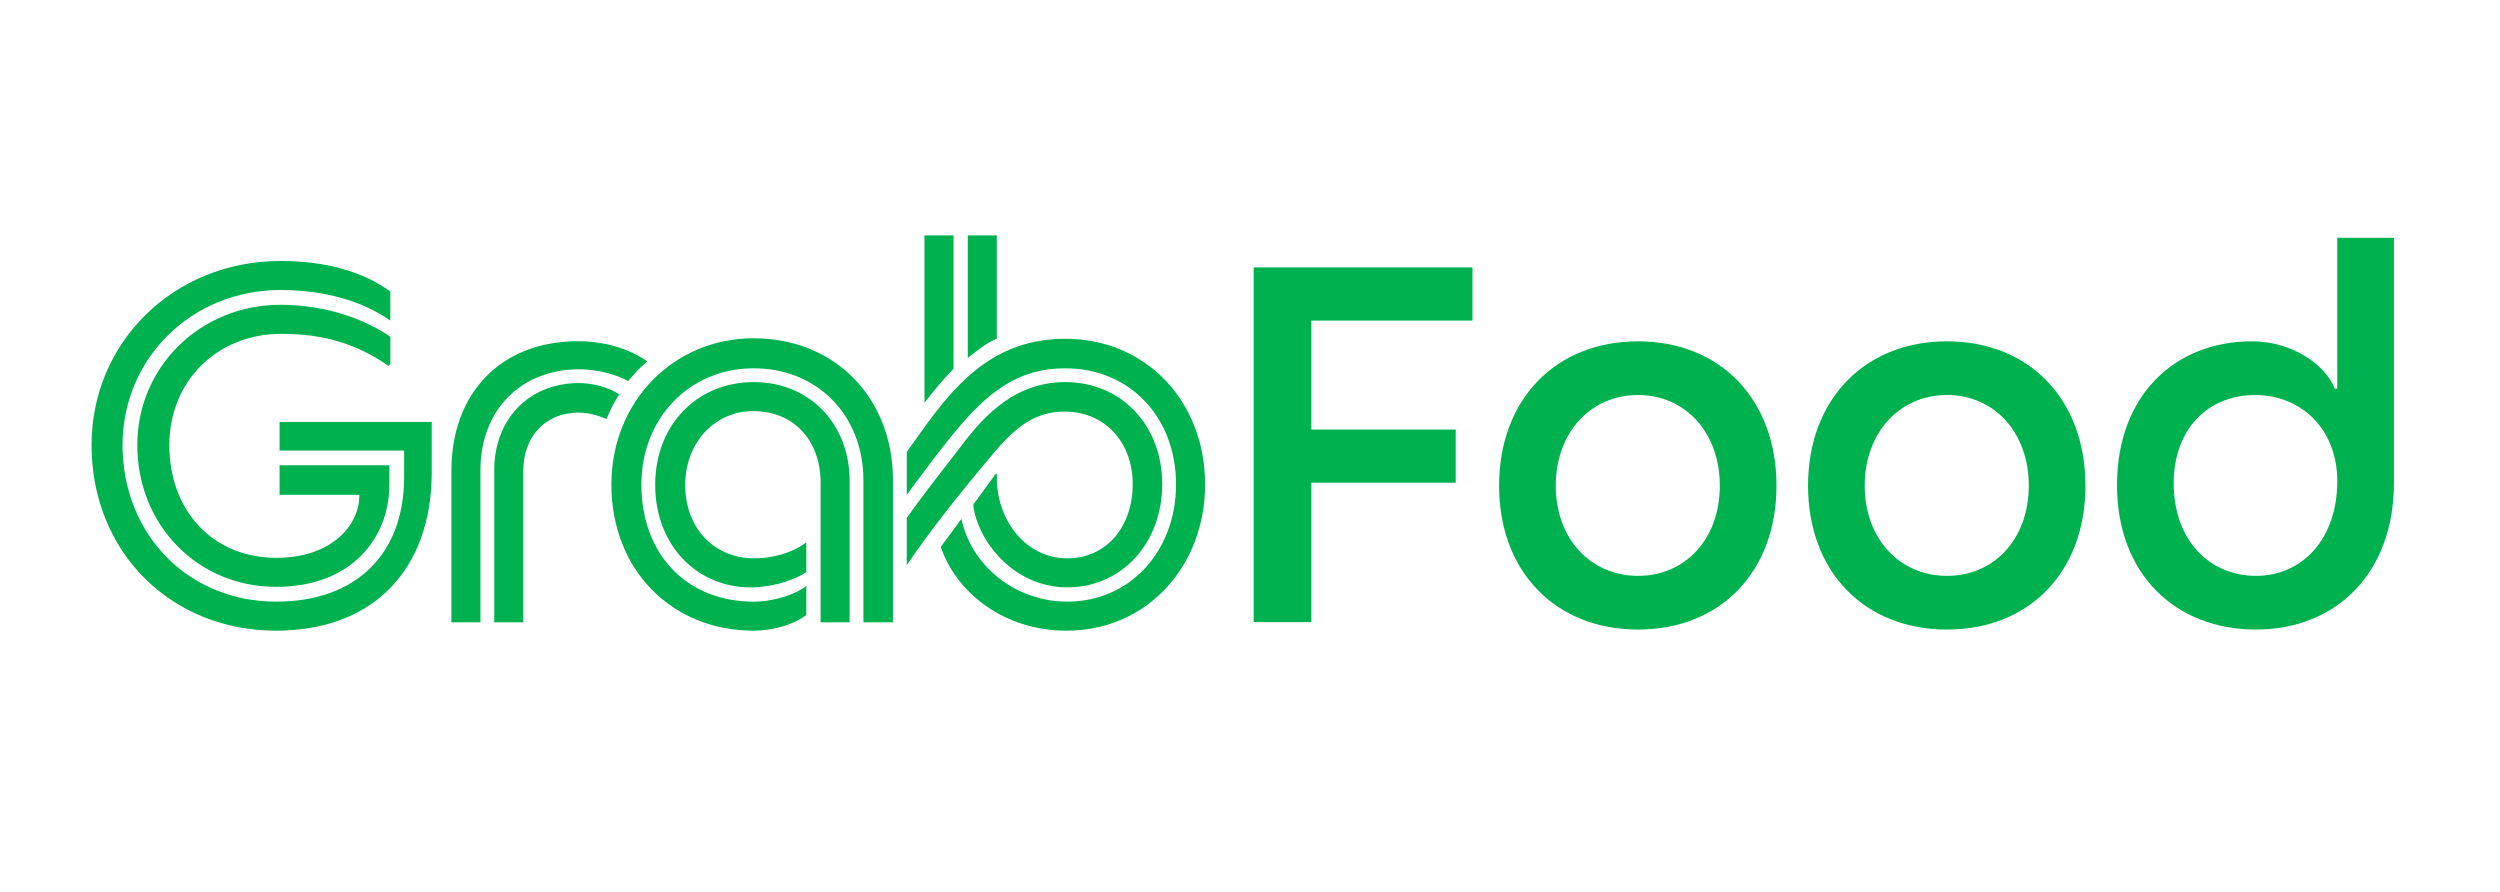 <svg width="143" height="51" viewBox="0 0 143 51" fill="none" xmlns="http://www.w3.org/2000/svg">
<path d="M7.854 25.459C7.854 30.049 11.318 33.569 15.795 33.569C20.104 33.569 22.272 30.781 22.272 27.712V26.614H15.992V28.303H20.554C20.582 29.964 19.061 31.907 15.795 31.907C12.191 31.907 9.685 29.232 9.685 25.459C9.685 21.826 12.388 19.095 16.105 19.095C18.527 19.095 20.442 19.686 22.215 20.925L22.328 20.841V19.264C21.004 18.335 18.752 17.434 16.049 17.434C11.459 17.434 7.854 20.982 7.854 25.459ZM5.236 25.459C5.236 31.541 9.741 36.075 15.795 36.075C21.314 36.075 24.694 32.611 24.694 27.008V24.136H15.992V25.769H23.116V27.289C23.116 31.682 20.385 34.413 15.795 34.413C10.754 34.413 7.01 30.555 7.01 25.459C7.01 20.503 10.952 16.589 16.048 16.589C18.47 16.589 20.666 17.18 22.327 18.334V16.673C20.723 15.519 18.611 14.928 16.048 14.928C9.938 14.928 5.236 19.574 5.236 25.459ZM28.27 26.895V35.596H29.931V26.924C29.931 24.981 31.198 23.601 33.084 23.601C33.647 23.601 34.154 23.741 34.689 23.967C34.914 23.432 35.14 22.981 35.421 22.559C34.83 22.165 33.957 21.912 33.112 21.912C30.269 21.912 28.27 23.967 28.27 26.895ZM25.82 35.596H27.481V26.895C27.481 23.46 29.79 21.123 33.14 21.123C34.267 21.123 35.422 21.49 35.928 21.799C36.238 21.433 36.576 21.038 37.026 20.673C35.985 19.941 34.577 19.518 33.056 19.518C28.635 19.518 25.82 22.503 25.82 26.924V35.596ZM51.866 25.854V28.304C52.852 26.98 53.697 25.826 54.485 24.868C56.484 22.418 58.23 21.067 60.933 21.067C64.594 21.067 67.269 23.826 67.269 27.712C67.269 31.513 64.65 34.413 61.046 34.413C58.118 34.413 55.583 32.414 54.992 29.683L53.81 31.288C54.739 33.963 57.47 36.075 61.018 36.075C65.58 36.075 68.931 32.415 68.931 27.712C68.931 22.953 65.552 19.377 60.934 19.377C56.146 19.377 53.95 22.953 51.866 25.854ZM57.019 27.092H56.963L55.667 28.867C55.892 30.894 57.948 33.597 61.046 33.597C64.199 33.597 66.48 31.035 66.48 27.684C66.48 24.333 64.143 21.855 60.933 21.855C57.808 21.855 56.005 24.136 54.739 25.825C54.119 26.642 53.049 27.965 51.866 29.627V32.33C52.964 30.697 54.457 28.782 55.555 27.458C57.413 25.234 58.539 23.544 60.905 23.544C63.214 23.544 64.791 25.318 64.791 27.683C64.791 30.133 63.299 31.935 61.046 31.935C58.681 31.935 57.02 29.767 57.02 27.345V27.092H57.019ZM55.357 13.464V20.475C55.864 20.081 56.427 19.602 57.018 19.377V13.464H55.357ZM52.88 23.038C53.387 22.39 53.95 21.686 54.541 21.095V13.464H52.88V23.038ZM46.121 31.063L46.093 31.035C45.39 31.598 44.235 31.936 43.137 31.936C40.884 31.936 39.194 30.247 39.194 27.741C39.194 25.347 40.856 23.517 43.081 23.517C45.474 23.517 46.938 25.262 46.938 27.6V35.597H48.599V27.515C48.599 24.249 46.318 21.855 43.109 21.855C39.927 21.855 37.477 24.249 37.477 27.741C37.477 31.204 39.899 33.682 43.109 33.598C44.319 33.569 45.558 33.119 46.121 32.725V31.063ZM34.971 27.712C34.971 32.611 38.434 36.075 43.109 36.075C44.15 36.075 45.361 35.765 46.121 35.174V33.513C45.615 33.935 44.376 34.414 43.109 34.414C39.279 34.414 36.688 31.711 36.688 27.712C36.688 23.911 39.448 21.067 43.109 21.067C46.741 21.067 49.388 23.742 49.388 27.487V35.597H51.077V27.459C51.077 22.785 47.782 19.349 43.108 19.349C38.519 19.349 34.971 22.981 34.971 27.712Z" fill="#00B14F"/>
<path d="M75.008 18.34V24.568H83.266V27.612H75.008V35.587H71.711V15.296H84.225V18.339H75.008V18.34ZM101.615 27.781C101.615 32.713 98.402 36.011 93.695 36.011C88.989 36.011 85.748 32.713 85.748 27.781C85.748 22.849 88.989 19.523 93.695 19.523C98.402 19.523 101.615 22.849 101.615 27.781ZM93.695 22.595C90.99 22.595 88.989 24.737 88.989 27.781C88.989 30.825 90.99 32.939 93.695 32.939C96.401 32.939 98.374 30.825 98.374 27.781C98.374 24.737 96.401 22.595 93.695 22.595ZM119.288 27.781C119.288 32.713 116.075 36.011 111.368 36.011C106.662 36.011 103.42 32.713 103.42 27.781C103.42 22.849 106.662 19.523 111.368 19.523C116.075 19.523 119.288 22.849 119.288 27.781ZM111.369 22.595C108.663 22.595 106.662 24.737 106.662 27.781C106.662 30.825 108.663 32.939 111.369 32.939C114.074 32.939 116.047 30.825 116.047 27.781C116.047 24.737 114.074 22.595 111.369 22.595ZM128.816 19.523C131.071 19.523 132.987 20.82 133.551 22.229H133.691V13.604H136.932V27.64C136.932 32.741 133.663 36.01 129.041 36.01C124.419 36.01 121.093 32.825 121.093 27.752C121.094 22.595 124.419 19.523 128.816 19.523ZM129.041 32.938C131.719 32.938 133.692 30.797 133.692 27.527C133.692 24.54 131.634 22.595 128.985 22.595C126.336 22.595 124.335 24.512 124.335 27.64C124.335 30.881 126.364 32.938 129.041 32.938Z" fill="#00B14F"/>
</svg>
